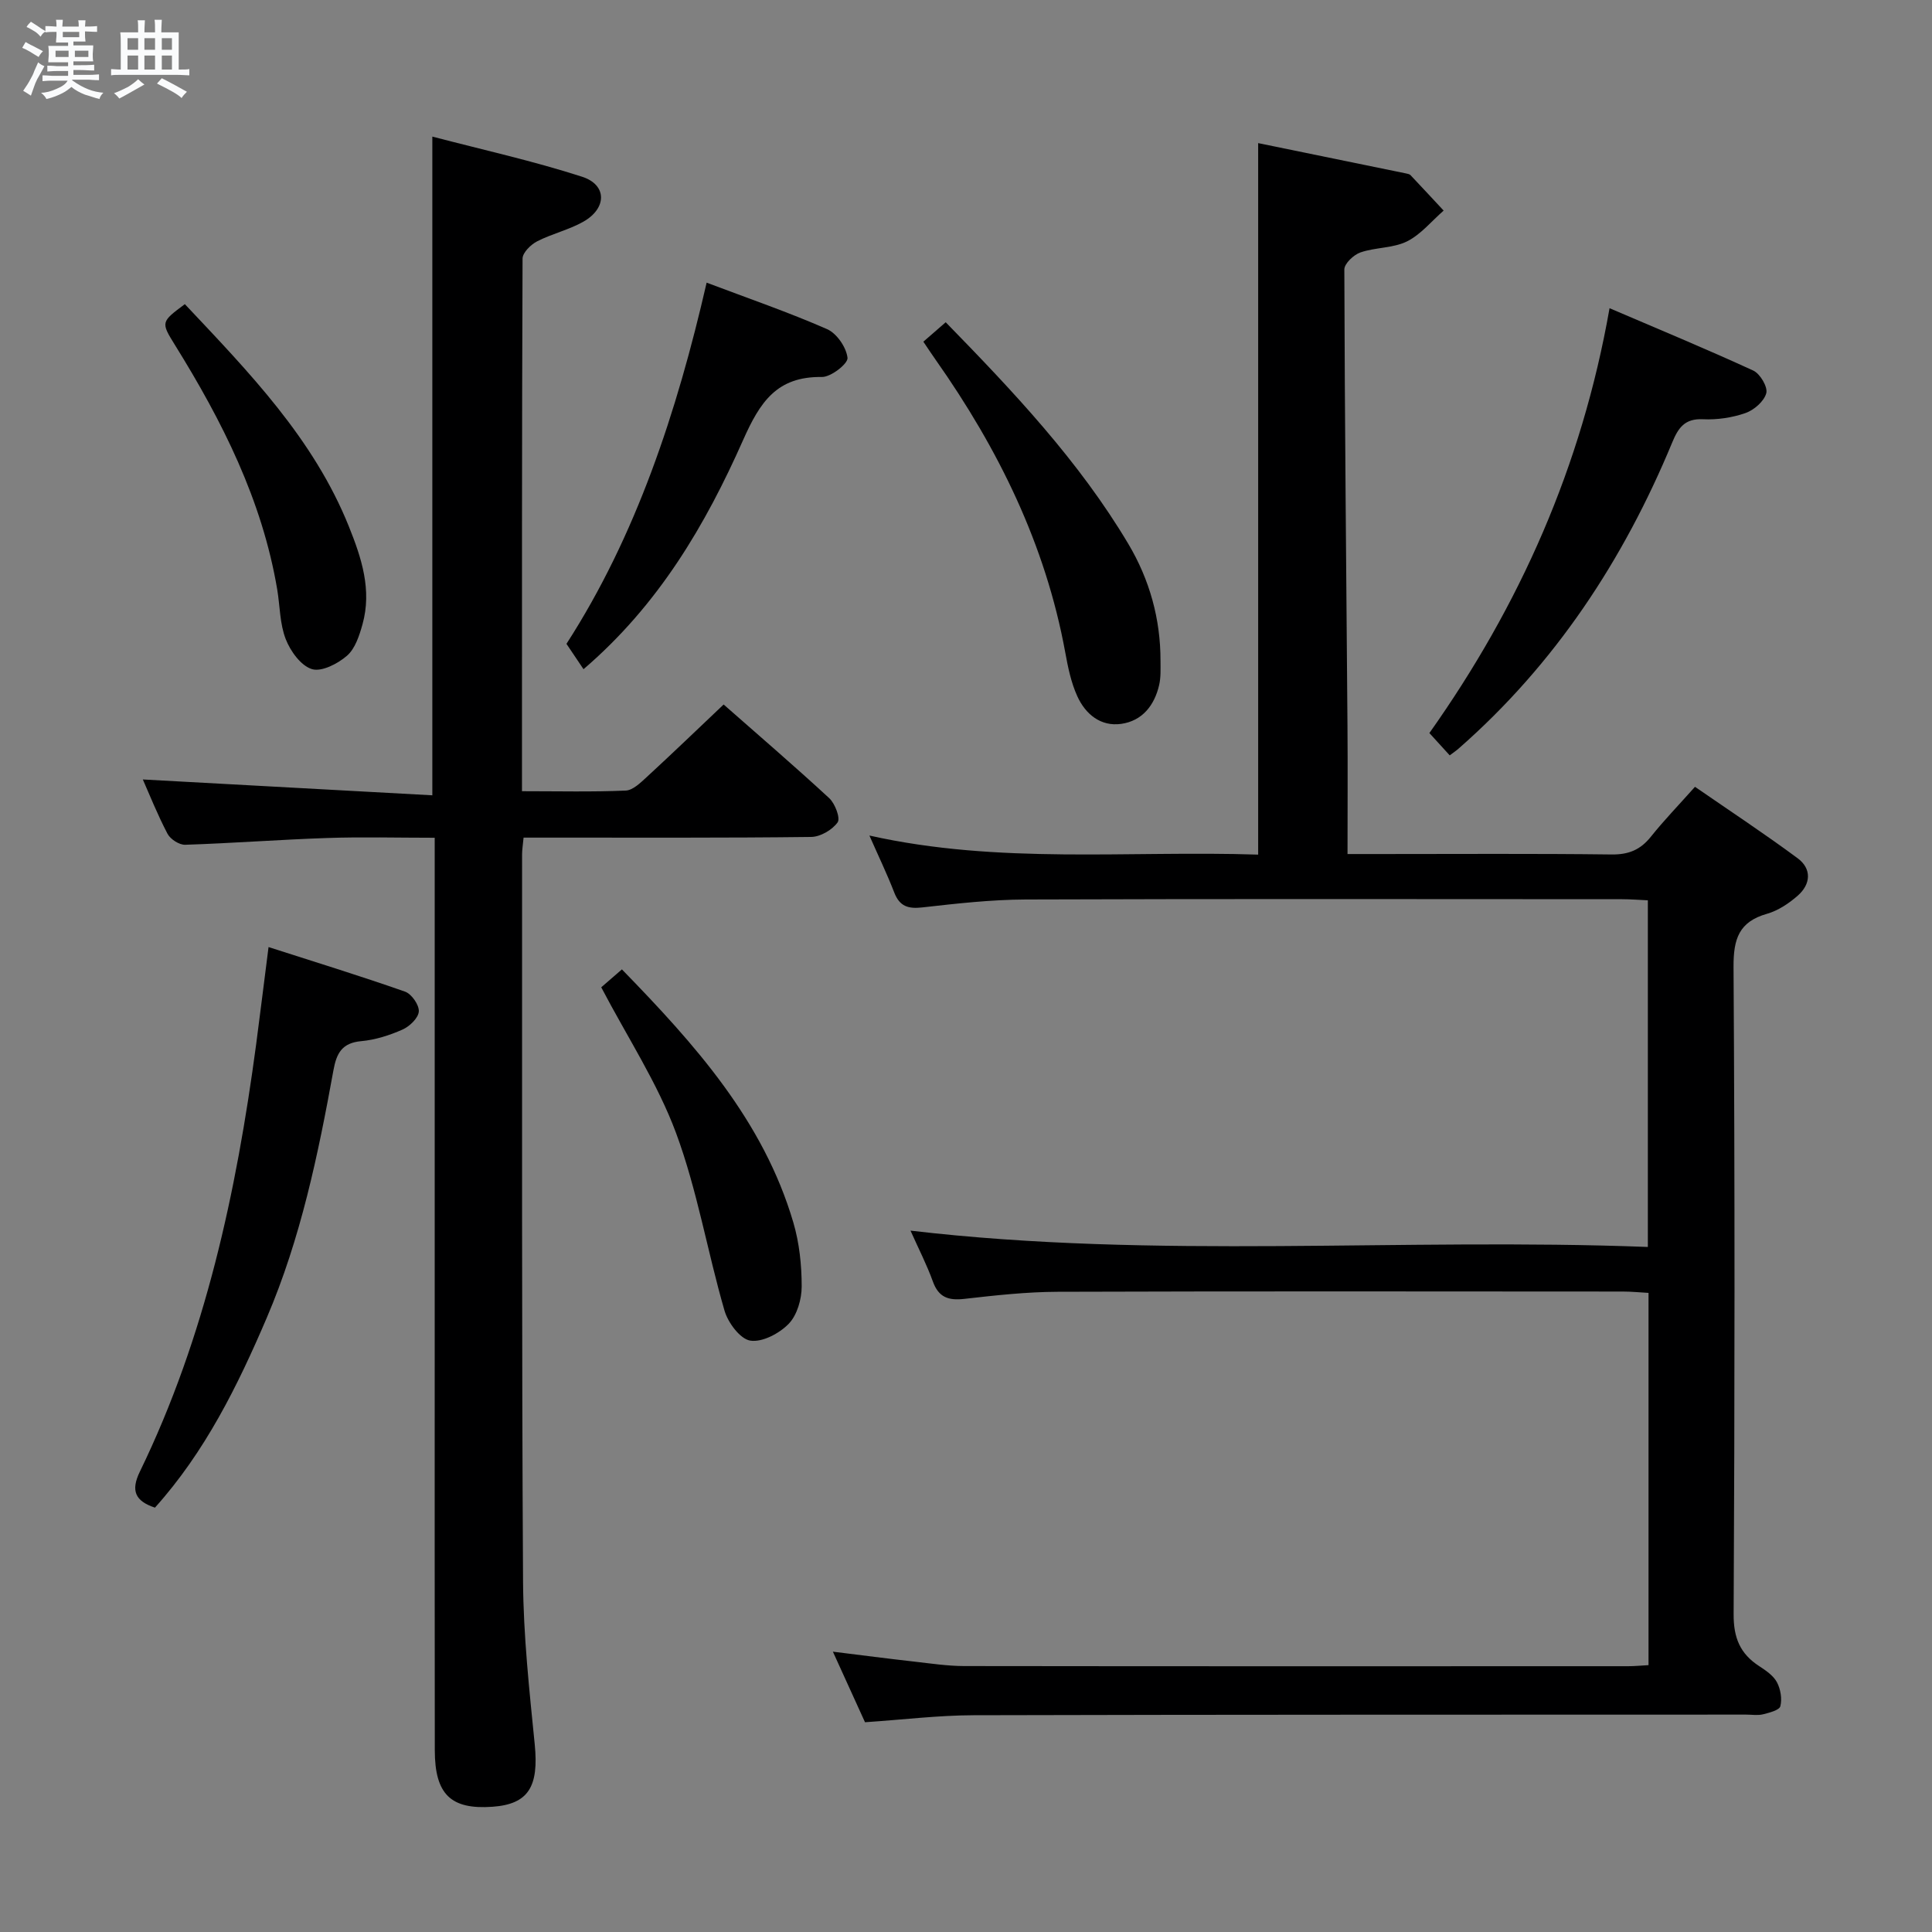 <svg enable-background="new 0 0 400 400" viewBox="0 0 400 400" xmlns="http://www.w3.org/2000/svg"><rect x="0" y="0" width="400" height="400" fill="#808080" stroke="none"/><path d="m6.8 9.5c.6.3 1.3.7 2.1 1.1-.4.4-.7.8-.9 1.2-.7-.4-1.3-.8-1.8-1.1s-1.1-.6-1.6-.8c.2-.4.5-.8.7-1.2.4.2.8.5 1.5.8zm.9 6.9c-.3.6-.5 1.1-.7 1.7s-.4 1.1-.6 1.7c-.6-.4-1.1-.7-1.6-1 .7-1 1.2-1.8 1.5-2.4.3-.5.6-1.1.8-1.7.3-.6.5-1.2.8-1.8.3.3.8.6 1.3.8-.7 1.3-1.2 2.2-1.5 2.7zm.1-11c.4.3 1 .7 1.7 1.1-.5.2-.8.6-1.1 1.1-.5-.6-1-1-1.4-1.2s-.9-.6-1.5-.8c.2-.4.5-.7.9-1.1.5.3.9.6 1.4.9zm10.5 13.1c1 .4 2 .6 3.1.7-.4.4-.7.8-.8 1.3-.9-.2-1.9-.6-3-.9-1-.4-2-.9-2.8-1.6-.5.4-1.1.9-1.9 1.3s-1.9.9-3.3 1.2c-.1-.3-.5-.8-1.1-1.3 1 0 2.1-.3 3.2-.8 1.2-.5 1.9-1 2.3-1.7h-3.2c-.4 0-1 0-2 .1v-1.2c1 0 1.7.1 2 .1h3.3v-1h-2.3c-.2 0-.9 0-2 .1v-1.2c1.2 0 1.9.1 2 .1h2.3v-.8h-4.1c0-.7.1-1.2.1-1.6 0-.5 0-1.1-.1-1.8h4.1v-.7h-2.5c0-.6.1-1.1.1-1.6v-.6h-.5c-.4 0-1 0-1.8.1v-1.3c1.2 0 1.9.1 2.1.1h.2c0-.3 0-.8-.1-1.4h1.4c0 .6-.1 1-.1 1.4h3.4c0-.4 0-.8-.1-1.3h1.5c0 .4-.1.9-.1 1.3.7 0 1.5 0 2.5-.1v1.2c-1 0-1.8-.1-2.5-.1v.6c0 .3 0 .8.1 1.5h-2.5v.8h4.1c0 .7-.1 1.3-.1 1.8s0 1 .1 1.5h-4.1v.8h1.4c.8 0 1.8 0 2.9-.1v1.2c-1 0-1.9-.1-2.8-.1h-1.5v1h3.2c.3 0 1 0 2.1-.1v1.2c-1.1 0-1.8-.1-2.1-.1h-3.4l-.1.1c1.4 1 2.4 1.5 3.4 1.9zm-4.1-6.7v-1.3h-2.7v1.3zm2.2-4.1v-1.1h-3.4v1.1zm1.9 4.1v-1.3h-2.8v1.3z" fill="#fafbfc"/><path d="m37 6.7v2.3 5.4c1 0 1.8 0 2.2-.1v1.3c-.6 0-1.5-.1-2.5-.1h-11.9c-.7 0-1.3 0-1.8.1v-1.3c.5 0 1.1.1 2 .1v-5.2c0-1 0-1.8-.1-2.5h3.7c0-1.3 0-2.1-.1-2.5h1.5c0 .4-.1 1.3-.1 2.5h2.2c0-1.2 0-2.1-.1-2.6h1.5c0 .4-.1 1.3-.1 2.6zm-12.3 13.7c-.3-.4-.7-.8-1.1-1.1 1.1-.4 2.1-.9 2.9-1.3.8-.5 1.5-1 2.1-1.6.4.4.9.8 1.3 1.1-2.5 1.4-4.2 2.4-5.2 2.9zm3.9-10.1v-2.4h-2.2v2.4zm0 4.1v-2.9h-2.2v2.9zm3.5-4.1v-2.4h-2.2v2.4zm0 4.1v-2.9h-2.2v2.9zm.4 2.9 1-1.1c.6.3 1.4.7 2.5 1.3s2 1.1 2.7 1.5c-.4.4-.8.8-1.1 1.3-.8-.8-2.5-1.7-5.1-3zm3.1-7v-2.4h-2.1v2.4zm0 4.1v-2.9h-2.1v2.9z" fill="#fafbfc"/><g fill="#000001"><path d="m260.49 176.94c0-49.49 0-98.08 0-147.31 10.26 2.1 20.44 4.19 30.62 6.28.32.07.72.14.92.35 2.3 2.43 4.58 4.89 6.86 7.34-2.5 2.18-4.72 4.95-7.59 6.38-2.88 1.42-6.52 1.21-9.63 2.28-1.4.48-3.35 2.32-3.34 3.54.08 31.48.41 62.95.65 94.43.07 8.64.01 17.28.01 26.59h6.7c16 0 32-.11 47.99.09 3.52.04 5.95-.97 8.11-3.67 2.69-3.37 5.7-6.48 9.14-10.34 7.18 4.96 14.36 9.69 21.25 14.79 2.95 2.18 2.74 5.36.03 7.74-1.83 1.61-4.06 3.1-6.37 3.76-5.83 1.66-6.96 5.22-6.93 11 .28 44.66.25 89.32.02 133.99-.03 4.92 1.34 8.21 5.3 10.78 1.38.9 2.92 1.95 3.66 3.32.76 1.43 1.1 3.45.71 4.98-.21.82-2.28 1.34-3.59 1.67-1.1.27-2.32.06-3.49.06-53.33.02-106.66-.01-159.98.13-7.29.02-14.58.92-22.45 1.45-2-4.39-4.16-9.14-6.65-14.61 6.07.75 11.41 1.45 16.77 2.05 3.46.39 6.93.92 10.4.93 45.83.06 91.66.04 137.49.03 1.31 0 2.61-.13 4.21-.22 0-25.62 0-51.05 0-77.07-1.8-.1-3.56-.28-5.32-.28-39-.02-77.99-.08-116.99.05-6.46.02-12.93.74-19.36 1.47-3.27.37-5.31-.3-6.5-3.6-1.23-3.42-2.91-6.68-4.63-10.53 50.96 5.98 101.64 1.42 152.66 3.38 0-24.21 0-47.76 0-71.77-1.83-.08-3.6-.23-5.36-.23-41.16-.01-82.33-.09-123.49.06-7.13.03-14.27.84-21.36 1.64-2.93.33-4.69-.2-5.81-3.07-1.48-3.83-3.27-7.54-5.15-11.81 26.88 6.02 53.69 3.07 80.49 3.95z"/><path d="m108.07 163.81c7.56 0 14.53.17 21.47-.13 1.5-.06 3.09-1.64 4.37-2.81 5.25-4.83 10.39-9.78 15.91-15.01 7.02 6.18 14.56 12.65 21.86 19.39 1.21 1.12 2.35 4.14 1.74 5.01-1.11 1.56-3.57 3-5.48 3.02-17.83.22-35.66.13-53.48.14-1.96 0-3.92 0-6.06 0-.14 1.54-.31 2.5-.31 3.45.02 50.15-.09 100.31.2 150.46.07 11.28 1.3 22.58 2.42 33.82.87 8.75-1.29 12.38-8.73 12.92-8.65.62-11.95-2.56-11.96-11.71-.04-28.17-.02-56.33-.02-84.49 0-32.82 0-65.65 0-98.47 0-1.8 0-3.6 0-5.95-7.72 0-15.02-.2-22.3.05-9.79.33-19.57 1.08-29.36 1.4-1.23.04-3.07-1.15-3.66-2.28-2.07-3.95-3.73-8.11-5.11-11.24 19.69 1.08 39.67 2.17 59.94 3.28 0-45.89 0-90.58 0-136.38 10.43 2.73 20.87 5.04 31 8.31 5.19 1.67 5.17 6.51.3 9.29-3 1.71-6.52 2.5-9.61 4.09-1.31.67-3 2.34-3.01 3.56-.15 36.48-.12 72.96-.12 110.28z"/><path d="m55.6 196.08c9.52 3.06 18.95 5.96 28.26 9.23 1.35.47 2.94 2.76 2.85 4.1-.09 1.36-1.9 3.1-3.37 3.75-2.69 1.19-5.64 2.14-8.56 2.4-3.96.36-5.1 2.48-5.74 6-3.17 17.48-6.78 34.85-13.82 51.3-6.02 14.07-12.75 27.71-23.14 39.28-4.11-1.36-5.04-3.51-3.13-7.44 13.57-27.93 19.98-57.85 24.07-88.38.84-6.4 1.63-12.8 2.58-20.24z"/><path d="m300.15 156.39c-1.37-1.5-2.67-2.93-4.21-4.62 18.71-26.43 31.54-55.18 37.3-87.96 10.18 4.36 20.05 8.45 29.75 12.91 1.42.65 3.04 3.4 2.7 4.68-.44 1.67-2.52 3.49-4.29 4.11-2.77.97-5.89 1.43-8.82 1.29-3.79-.18-5.12 1.79-6.38 4.84-10.08 24.32-24.24 45.83-44.16 63.3-.49.44-1.03.8-1.89 1.45z"/><path d="m146.3 58.52c8.6 3.25 16.92 6.11 24.95 9.63 2 .88 3.98 3.78 4.22 5.94.13 1.19-3.43 3.99-5.3 3.96-9.32-.13-12.8 5.14-16.32 13.06-7.76 17.49-17.42 34.06-33.04 47.44-.94-1.4-2.03-3.02-3.53-5.25 14.4-22.32 22.85-47.91 29.02-74.78z"/><path d="m191.17 70.74c1.68-1.45 3.02-2.62 4.63-4.02 14.01 14.36 27.6 28.74 37.81 45.89 4.4 7.4 6.68 15.55 6.66 24.24 0 1.66.09 3.37-.28 4.97-.97 4.23-3.51 7.44-7.86 8.05-4.25.6-7.4-2.02-9.08-5.71-1.29-2.82-1.94-6-2.5-9.08-4.09-22.35-13.86-42.16-26.82-60.57-.76-1.07-1.48-2.17-2.56-3.77z"/><path d="m124.48 204.41c1.42-1.23 2.77-2.39 4.28-3.71 15.08 15.5 29.29 31.29 35.5 52.43 1.24 4.22 1.72 8.8 1.72 13.22 0 2.63-.94 5.93-2.69 7.73-1.94 2-5.47 3.87-7.95 3.48-2.1-.33-4.6-3.7-5.33-6.18-3.55-12.21-5.64-24.93-10.04-36.8-3.84-10.35-10.06-19.8-15.49-30.17z"/><path d="m38.27 62.97c13.29 14.11 26.64 27.82 33.96 46.03 2.63 6.54 4.8 13.16 2.82 20.26-.65 2.33-1.52 5.04-3.22 6.51-1.91 1.66-5.26 3.38-7.26 2.76-2.28-.71-4.44-3.71-5.41-6.2-1.24-3.17-1.19-6.83-1.76-10.26-3.12-18.53-11.41-34.91-21.19-50.66-2.93-4.72-2.88-4.76 2.06-8.44z"/></g></svg>